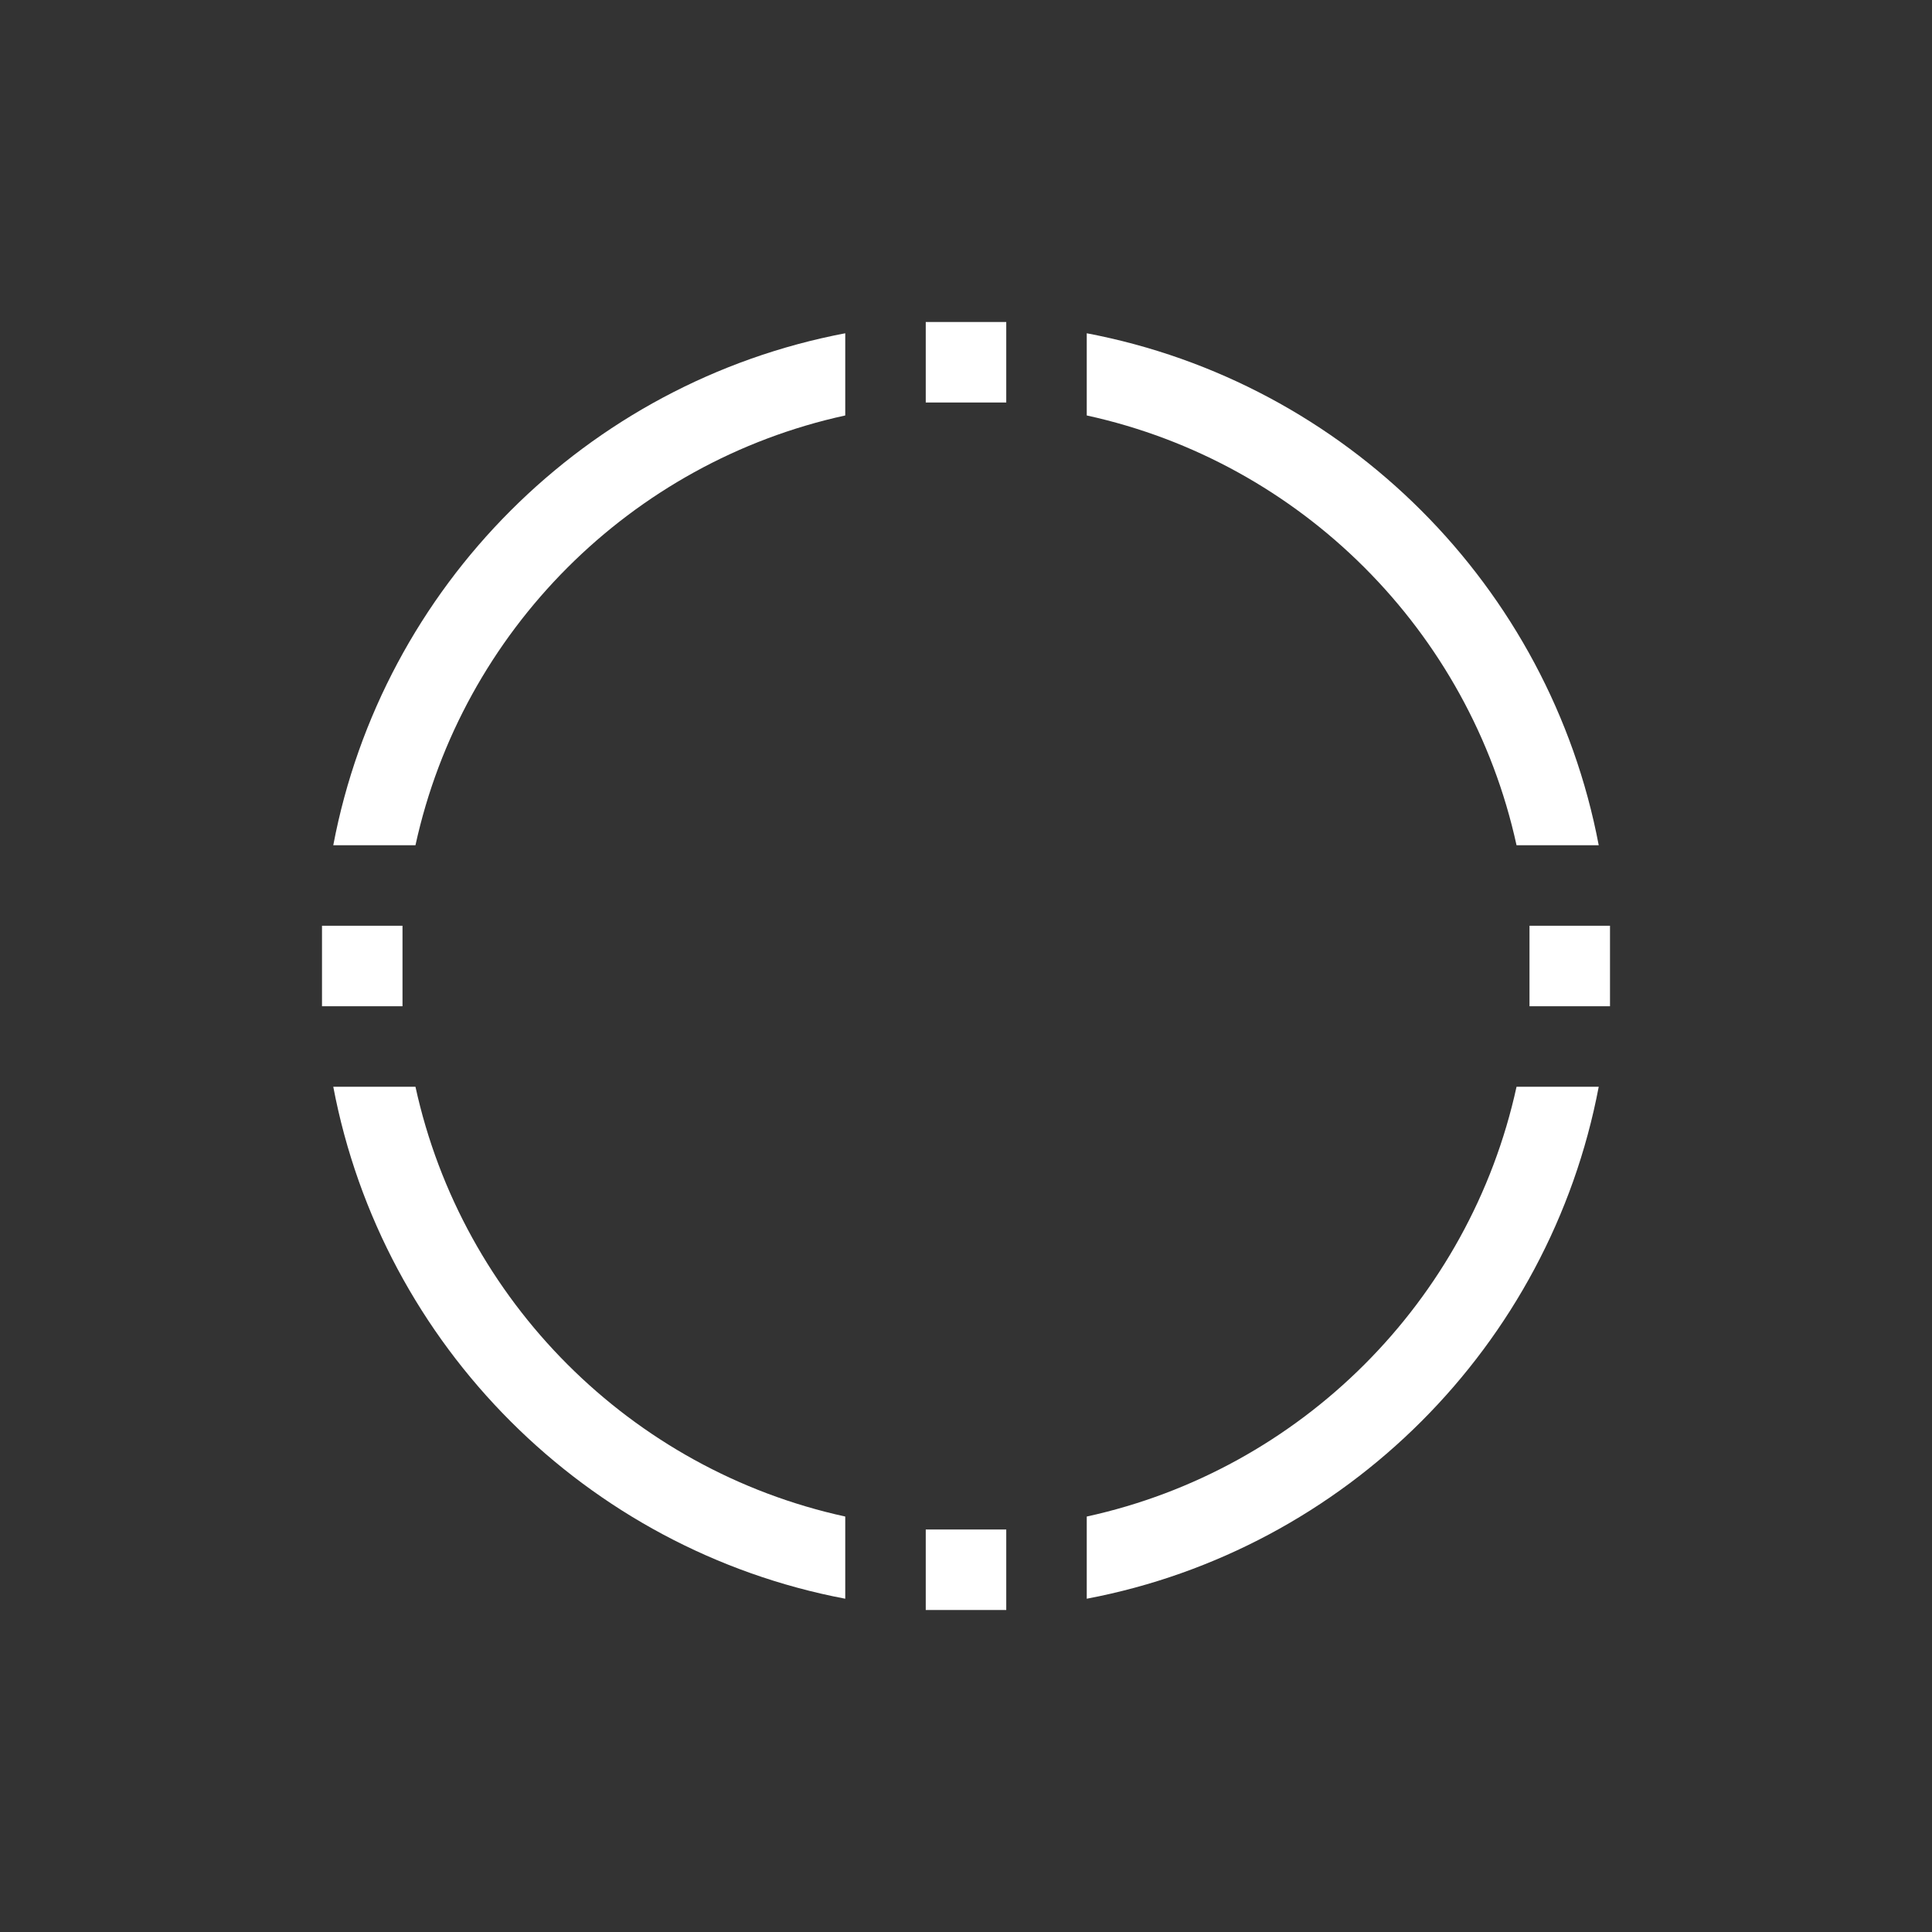 <svg width="24" height="24" viewBox="0 0 24 24" fill="none" xmlns="http://www.w3.org/2000/svg">
<rect x="0" y="0" width="24" height="24" fill="#333333" stroke="none"/>
<path d="M11.5 4H12.5V5H11.5V4Z" fill="white"/>
<path d="M5.161 10.5H4.14C4.75 7.285 7.285 4.75 10.5 4.14V5.161C7.838 5.742 5.742 7.838 5.161 10.5Z" fill="white"/>
<path d="M4.14 13.5H5.161C5.742 16.162 7.838 18.258 10.5 18.839V19.86C7.285 19.25 4.75 16.715 4.14 13.5Z" fill="white"/>
<path d="M19.86 13.5H18.839C18.258 16.162 16.162 18.258 13.5 18.839V19.86C16.715 19.25 19.25 16.715 19.86 13.5Z" fill="white"/>
<path d="M19.86 10.5H18.839C18.258 7.838 16.162 5.742 13.5 5.161V4.14C16.715 4.75 19.25 7.285 19.86 10.5Z" fill="white"/>
<path d="M20 11.5H19V12.5H20V11.5Z" fill="white"/>
<path d="M4 11.5H5V12.5H4V11.5Z" fill="white"/>
<path d="M12.5 19H11.5V20H12.5V19Z" fill="white"/>
</svg>
